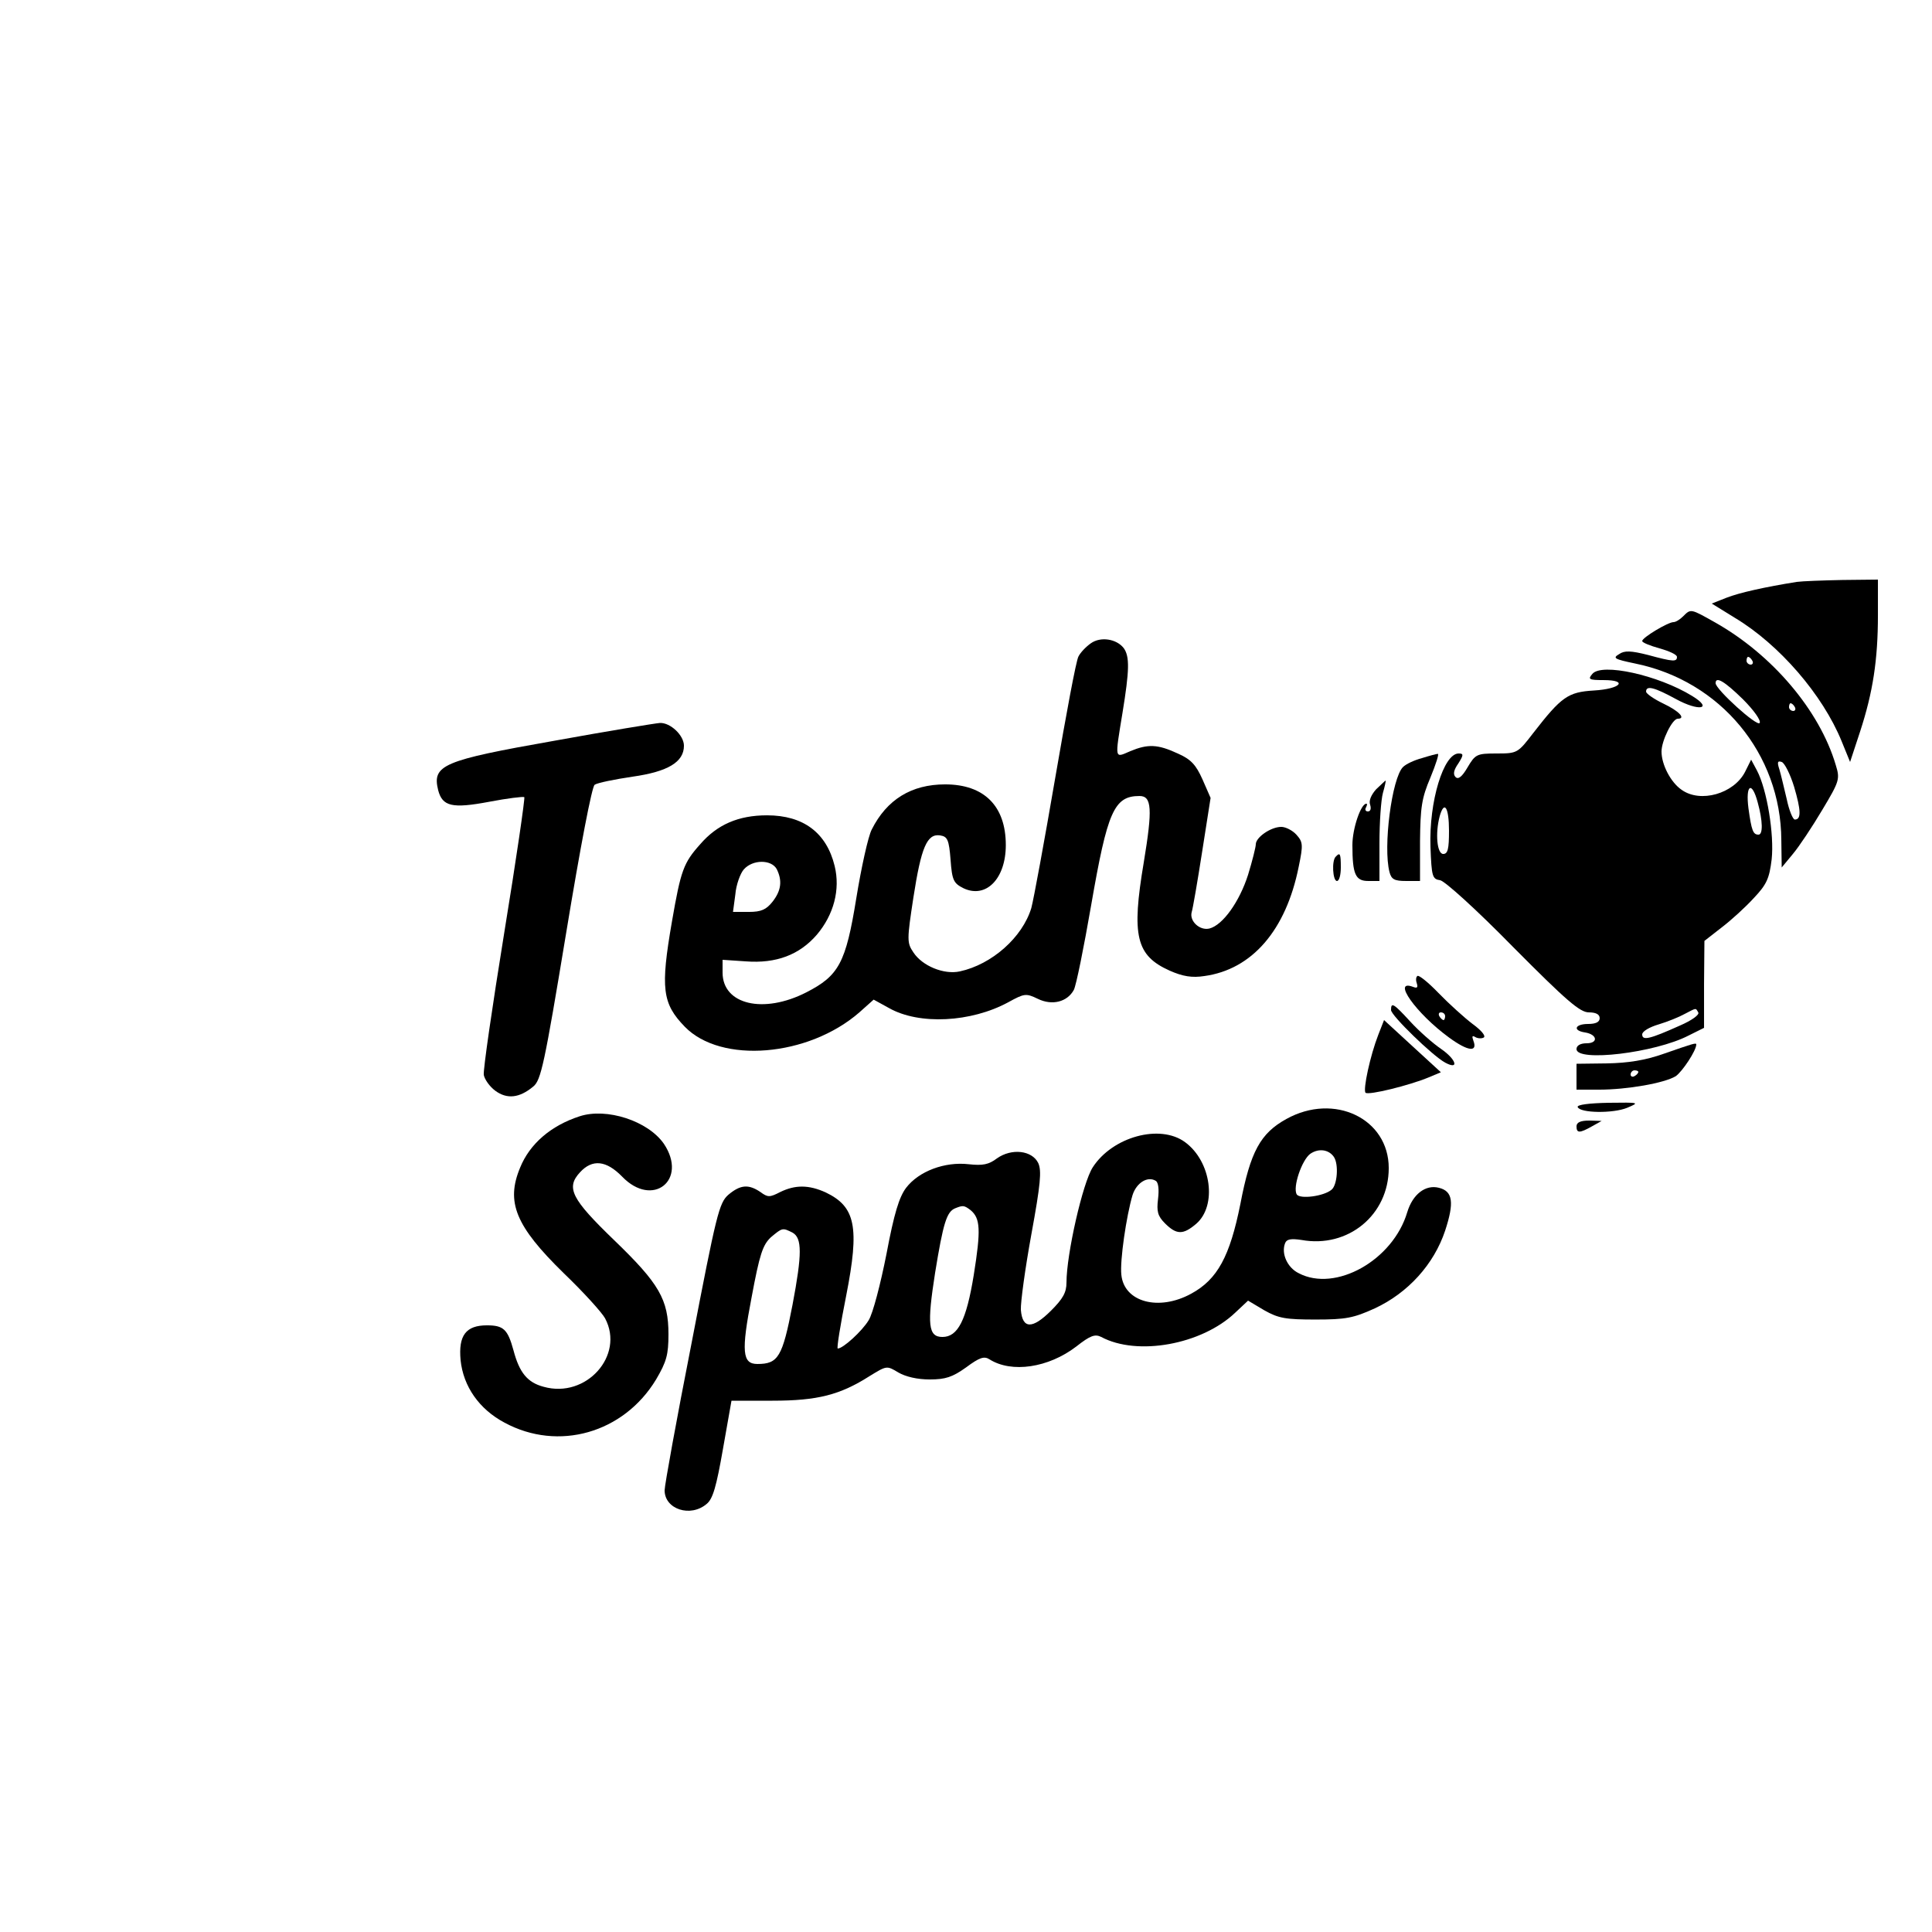 <?xml version="1.0" encoding="UTF-8"?>
<svg xmlns="http://www.w3.org/2000/svg" xmlns:xlink="http://www.w3.org/1999/xlink" width="200px" height="200px" viewBox="0 0 200 200" version="1.1">
<g id="surface1">
<path style=" stroke:none;fill-rule:nonzero;fill:rgb(0%,0%,0%);fill-opacity:1;" d="M 186 60.238 C 182.723 60.762 180.039 61.359 178.723 61.879 L 177.199 62.48 L 179.598 63.961 C 184.199 66.723 188.68 71.918 190.641 76.723 L 191.52 78.879 L 192.559 75.723 C 193.879 71.68 194.402 68.32 194.402 63.68 L 194.402 60 L 190.723 60.039 C 188.68 60.082 186.559 60.16 186 60.238 Z M 186 60.238 "/>
<path style=" stroke:none;fill-rule:nonzero;fill:rgb(0%,0%,0%);fill-opacity:1;" d="M 174.238 63.801 C 173.918 64.121 173.48 64.402 173.238 64.402 C 172.68 64.402 170 66 170 66.359 C 170 66.52 170.801 66.84 171.801 67.121 C 172.801 67.402 173.598 67.762 173.598 68 C 173.598 68.52 173.238 68.52 170.598 67.801 C 168.84 67.359 168.16 67.32 167.598 67.723 C 166.918 68.121 167.121 68.238 169.238 68.68 C 178.121 70.48 184.359 78.039 184.402 86.961 L 184.441 89.801 L 185.598 88.402 C 186.238 87.641 187.598 85.598 188.641 83.84 C 190.441 80.84 190.48 80.641 190.039 79.199 C 188.359 73.52 183.441 67.762 177.559 64.441 C 175 63 175.039 63 174.238 63.801 Z M 181.402 68.402 C 181.52 68.598 181.441 68.801 181.238 68.801 C 181 68.801 180.801 68.598 180.801 68.402 C 180.801 68.16 180.879 68 180.961 68 C 181.082 68 181.277 68.16 181.402 68.402 Z M 180.441 72.402 C 181.559 73.52 182.32 74.598 182.16 74.84 C 181.918 75.277 177.598 71.359 177.598 70.723 C 177.598 69.961 178.559 70.559 180.441 72.402 Z M 185.801 73.199 C 185.918 73.402 185.84 73.598 185.641 73.598 C 185.402 73.598 185.199 73.402 185.199 73.199 C 185.199 72.961 185.277 72.801 185.359 72.801 C 185.48 72.801 185.68 72.961 185.801 73.199 Z M 185.723 81.441 C 186.441 83.879 186.48 84.84 185.801 84.84 C 185.598 84.84 185.199 83.879 184.961 82.723 C 184.68 81.559 184.359 80.16 184.199 79.641 C 183.961 78.918 184 78.723 184.441 78.879 C 184.723 78.961 185.32 80.121 185.723 81.441 Z M 185.723 81.441 "/>
<path style=" stroke:none;fill-rule:nonzero;fill:rgb(0%,0%,0%);fill-opacity:1;" d="M 112.918 66.598 C 112.402 66.961 111.84 67.559 111.641 67.961 C 111.402 68.359 110.359 74 109.238 80.52 C 108.121 87.039 107 93.121 106.762 94 C 105.84 97.039 102.68 99.84 99.359 100.559 C 97.723 100.918 95.48 100 94.559 98.598 C 93.879 97.598 93.879 97.32 94.559 92.879 C 95.359 87.723 95.961 86.277 97.32 86.48 C 98.082 86.598 98.238 86.918 98.402 89 C 98.559 91.16 98.723 91.441 99.762 91.961 C 102.082 93.039 104.121 90.961 104.121 87.48 C 104.121 83.441 101.879 81.199 97.84 81.199 C 94.359 81.199 91.801 82.762 90.238 85.879 C 89.879 86.559 89.16 89.801 88.641 93 C 87.559 99.68 86.84 101 83.48 102.723 C 79.039 105 74.801 104 74.801 100.68 L 74.801 99.359 L 77.199 99.52 C 80.359 99.762 82.762 98.84 84.559 96.762 C 86.32 94.68 87 92.082 86.402 89.641 C 85.559 86.199 83.16 84.402 79.402 84.402 C 76.441 84.402 74.238 85.359 72.48 87.402 C 70.762 89.32 70.48 90.082 69.559 95.402 C 68.359 102.32 68.559 103.879 70.879 106.277 C 74.641 110.16 83.68 109.402 88.961 104.801 L 90.441 103.48 L 92.039 104.359 C 95.16 106.121 100.52 105.84 104.359 103.762 C 106.039 102.84 106.199 102.801 107.441 103.402 C 108.918 104.121 110.48 103.723 111.16 102.48 C 111.402 102.039 112.199 98.082 112.961 93.68 C 114.641 84 115.32 82.402 117.961 82.402 C 119.238 82.402 119.32 83.723 118.402 89.277 C 117.121 96.879 117.598 98.918 121.082 100.48 C 122.441 101.082 123.402 101.238 124.68 101.039 C 129.598 100.359 133.121 96.32 134.441 89.723 C 134.918 87.441 134.879 87.16 134.199 86.402 C 133.801 85.961 133.082 85.598 132.641 85.598 C 131.559 85.598 130 86.68 130 87.402 C 130 87.68 129.641 89.121 129.199 90.559 C 128.32 93.32 126.598 95.762 125.199 96.121 C 124.199 96.359 123.121 95.359 123.359 94.441 C 123.48 94.082 123.961 91.277 124.441 88.199 L 125.32 82.598 L 124.48 80.68 C 123.801 79.16 123.277 78.598 121.918 78 C 119.84 77.039 118.84 77 117 77.762 C 115.359 78.48 115.402 78.68 116.199 73.801 C 116.918 69.402 116.961 67.961 116.32 67.082 C 115.559 66.121 113.918 65.879 112.918 66.598 Z M 80.402 89.961 C 81 91.16 80.879 92.199 79.961 93.359 C 79.32 94.16 78.801 94.402 77.52 94.402 L 75.879 94.402 L 76.121 92.598 C 76.199 91.598 76.641 90.402 77 90 C 77.918 88.961 79.84 88.961 80.402 89.961 Z M 80.402 89.961 "/>
<path style=" stroke:none;fill-rule:nonzero;fill:rgb(0%,0%,0%);fill-opacity:1;" d="M 164.84 69.762 C 164.359 70.32 164.48 70.402 166 70.402 C 168.598 70.402 167.762 71.32 165 71.48 C 162.32 71.641 161.641 72.121 158.723 75.879 C 157.121 77.961 157.082 78 154.918 78 C 152.879 78 152.723 78.082 151.918 79.441 C 151.359 80.402 150.961 80.723 150.68 80.441 C 150.402 80.16 150.48 79.723 150.961 79.039 C 151.52 78.16 151.52 78 151 78 C 149.441 78 147.918 82.961 148.082 87.68 C 148.199 90.762 148.277 91 149.082 91.121 C 149.559 91.199 152.801 94.121 156.641 98.039 C 162.16 103.598 163.559 104.801 164.48 104.801 C 165.199 104.801 165.598 105 165.598 105.402 C 165.598 105.801 165.199 106 164.402 106 C 163.039 106 162.762 106.68 164.082 106.879 C 165.359 107.082 165.48 108 164.238 108 C 163.598 108 163.199 108.238 163.199 108.598 C 163.199 109.961 171.32 109 174.801 107.199 L 176.402 106.402 L 176.402 101.879 L 176.441 97.402 L 178.238 96 C 179.238 95.238 180.723 93.879 181.559 92.961 C 182.879 91.559 183.16 90.961 183.402 88.961 C 183.68 86.402 182.918 81.723 181.879 79.762 L 181.277 78.641 L 180.641 79.918 C 179.48 82.16 176.039 83.16 174.082 81.762 C 172.961 81 172 79.16 172 77.801 C 172 76.68 173.121 74.402 173.68 74.402 C 174.559 74.402 173.801 73.598 172.199 72.84 C 171.199 72.359 170.402 71.801 170.402 71.598 C 170.402 70.918 171.277 71.16 173.48 72.359 C 175.879 73.68 177.402 73.402 175.16 72.039 C 171.641 69.879 165.801 68.598 164.84 69.762 Z M 181.961 83.082 C 182.48 84.961 182.52 86.402 182.039 86.402 C 181.48 86.402 181.32 86 181 83.68 C 180.68 81.199 181.359 80.801 181.961 83.082 Z M 150 86 C 150 87.879 149.879 88.402 149.402 88.402 C 148.762 88.402 148.559 86.277 149.039 84.48 C 149.52 82.801 150 83.598 150 86 Z M 175.801 104.801 C 175.961 105.039 175.121 105.641 173.918 106.16 C 170.801 107.559 170 107.762 170 107.082 C 170 106.762 170.762 106.32 171.723 106.039 C 172.641 105.762 173.84 105.277 174.402 104.961 C 175.641 104.32 175.52 104.32 175.801 104.801 Z M 175.801 104.801 "/>
<path style=" stroke:none;fill-rule:nonzero;fill:rgb(0%,0%,0%);fill-opacity:1;" d="M 57.402 76.68 C 45.801 78.723 44.723 79.199 45.359 81.801 C 45.801 83.48 46.801 83.723 50.641 83 C 52.52 82.641 54.16 82.441 54.277 82.52 C 54.359 82.641 53.441 88.961 52.199 96.559 C 50.961 104.199 50 110.801 50.082 111.277 C 50.16 111.723 50.68 112.48 51.277 112.918 C 52.48 113.801 53.762 113.68 55.199 112.48 C 56 111.84 56.359 110.199 58.598 96.641 C 60.082 87.641 61.277 81.402 61.559 81.238 C 61.84 81.039 63.598 80.68 65.48 80.402 C 69.16 79.879 70.801 78.879 70.801 77.199 C 70.801 76.121 69.402 74.801 68.32 74.84 C 67.801 74.879 62.918 75.68 57.402 76.68 Z M 57.402 76.68 "/>
<path style=" stroke:none;fill-rule:nonzero;fill:rgb(0%,0%,0%);fill-opacity:1;" d="M 147.199 78.48 C 146.441 78.68 145.559 79.082 145.238 79.402 C 144.082 80.559 143.16 87.68 143.84 90.277 C 144.039 91.039 144.359 91.199 145.559 91.199 L 147 91.199 L 147 87.082 C 147.039 83.598 147.16 82.641 148.082 80.48 C 148.641 79.121 149 78 148.84 78.039 C 148.723 78.039 147.961 78.238 147.199 78.48 Z M 147.199 78.48 "/>
<path style=" stroke:none;fill-rule:nonzero;fill:rgb(0%,0%,0%);fill-opacity:1;" d="M 142.441 81.723 C 141.918 82.32 141.68 82.918 141.84 83.32 C 141.961 83.723 141.879 84 141.598 84 C 141.359 84 141.277 83.801 141.402 83.598 C 141.52 83.359 141.559 83.199 141.441 83.199 C 140.879 83.199 140 85.762 140 87.48 C 140 90.52 140.32 91.199 141.641 91.199 L 142.801 91.199 L 142.801 87.277 C 142.801 85.16 142.961 82.801 143.16 82.082 C 143.359 81.402 143.48 80.801 143.441 80.801 C 143.402 80.801 142.961 81.238 142.441 81.723 Z M 142.441 81.723 "/>
<path style=" stroke:none;fill-rule:nonzero;fill:rgb(0%,0%,0%);fill-opacity:1;" d="M 138.277 88.68 C 137.84 89.082 137.961 91.199 138.402 91.199 C 138.641 91.199 138.801 90.559 138.801 89.801 C 138.801 88.359 138.723 88.199 138.277 88.68 Z M 138.277 88.68 "/>
<path style=" stroke:none;fill-rule:nonzero;fill:rgb(0%,0%,0%);fill-opacity:1;" d="M 146.723 101.039 C 146.559 101.16 146.559 101.52 146.68 101.84 C 146.801 102.238 146.68 102.32 146.277 102.16 C 144.039 101.32 146.598 104.918 150 107.402 C 151.961 108.84 153 108.961 152.52 107.723 C 152.359 107.277 152.402 107.16 152.723 107.359 C 153 107.52 153.402 107.52 153.598 107.402 C 153.84 107.238 153.32 106.641 152.441 106 C 151.598 105.359 150 103.918 148.918 102.801 C 147.84 101.68 146.84 100.879 146.723 101.039 Z M 149.598 105.199 C 149.598 105.402 149.52 105.598 149.441 105.598 C 149.32 105.598 149.121 105.402 149 105.199 C 148.879 104.961 148.961 104.801 149.16 104.801 C 149.402 104.801 149.598 104.961 149.598 105.199 Z M 149.598 105.199 "/>
<path style=" stroke:none;fill-rule:nonzero;fill:rgb(0%,0%,0%);fill-opacity:1;" d="M 144 104.559 C 144 105.121 148.277 109.277 149.598 110 C 151.082 110.801 150.762 109.68 149.199 108.598 C 148.32 108 146.879 106.723 146 105.762 C 144.238 103.84 144 103.723 144 104.559 Z M 144 104.559 "/>
<path style=" stroke:none;fill-rule:nonzero;fill:rgb(0%,0%,0%);fill-opacity:1;" d="M 142.68 107.121 C 141.84 109.277 141.082 112.801 141.359 113.121 C 141.68 113.402 145.918 112.359 147.918 111.52 L 149.16 111 L 146.238 108.32 L 143.277 105.598 Z M 142.68 107.121 "/>
<path style=" stroke:none;fill-rule:nonzero;fill:rgb(0%,0%,0%);fill-opacity:1;" d="M 172.238 109.082 C 170.32 109.762 168.559 110.039 166.359 110.082 L 163.199 110.121 L 163.199 112.801 L 165.52 112.801 C 168.441 112.801 172.32 112.121 173.48 111.402 C 174.16 110.918 175.598 108.762 175.598 108.121 C 175.598 107.918 175.238 108.039 172.238 109.082 Z M 169.598 110.961 C 169.598 111.082 169.441 111.277 169.199 111.402 C 169 111.52 168.801 111.441 168.801 111.238 C 168.801 111 169 110.801 169.199 110.801 C 169.441 110.801 169.598 110.879 169.598 110.961 Z M 169.598 110.961 "/>
<path style=" stroke:none;fill-rule:nonzero;fill:rgb(0%,0%,0%);fill-opacity:1;" d="M 163.32 114.598 C 163.559 115.238 167 115.277 168.441 114.68 C 169.762 114.121 169.723 114.121 166.52 114.16 C 164.52 114.199 163.238 114.359 163.32 114.598 Z M 163.32 114.598 "/>
<path style=" stroke:none;fill-rule:nonzero;fill:rgb(0%,0%,0%);fill-opacity:1;" d="M 133.16 115.84 C 130.48 117.32 129.441 119.199 128.402 124.641 C 127.32 130.039 126.039 132.441 123.32 133.918 C 119.961 135.762 116.359 134.801 116.082 131.961 C 115.918 130.52 116.598 125.879 117.238 123.723 C 117.641 122.441 118.801 121.723 119.641 122.238 C 119.918 122.402 120 123.121 119.879 124.121 C 119.723 125.402 119.84 125.879 120.598 126.641 C 121.801 127.84 122.48 127.84 123.84 126.68 C 126 124.801 125.402 120.238 122.68 118.238 C 120.082 116.32 115.16 117.68 113.121 120.84 C 112.082 122.441 110.402 129.84 110.402 132.762 C 110.402 133.801 110.039 134.441 108.801 135.68 C 106.879 137.598 105.84 137.598 105.68 135.598 C 105.641 134.84 106.121 131.32 106.762 127.801 C 107.723 122.559 107.84 121.199 107.48 120.402 C 106.84 119.082 104.723 118.84 103.199 119.918 C 102.359 120.559 101.723 120.68 100.277 120.52 C 97.801 120.238 95.121 121.238 93.801 122.961 C 93.082 123.918 92.559 125.598 91.762 129.84 C 91.16 132.879 90.359 136 89.918 136.68 C 89.238 137.801 87.277 139.598 86.723 139.598 C 86.598 139.598 87 137.121 87.598 134.121 C 89 127 88.559 124.918 85.48 123.441 C 83.723 122.641 82.32 122.641 80.762 123.402 C 79.68 123.961 79.48 123.961 78.723 123.402 C 77.48 122.559 76.641 122.641 75.402 123.68 C 74.441 124.52 74.16 125.68 71.598 139 C 70.039 146.918 68.801 153.762 68.801 154.277 C 68.801 156.238 71.48 157.121 73.16 155.68 C 73.801 155.16 74.16 153.879 74.84 150 L 75.723 145 L 79.961 145 C 84.641 145 86.961 144.402 90.039 142.441 C 91.801 141.359 91.801 141.359 93 142.082 C 93.762 142.52 94.961 142.801 96.238 142.801 C 97.879 142.801 98.598 142.559 100 141.559 C 101.402 140.52 101.879 140.359 102.441 140.723 C 104.723 142.16 108.52 141.598 111.402 139.402 C 112.879 138.238 113.359 138.082 114 138.402 C 117.723 140.402 124.402 139.199 127.879 135.879 L 129.199 134.641 L 130.879 135.641 C 132.359 136.48 133.121 136.598 136.199 136.598 C 139.32 136.598 140.121 136.441 142.32 135.441 C 145.762 133.84 148.441 130.879 149.598 127.402 C 150.559 124.48 150.402 123.32 148.961 122.961 C 147.559 122.598 146.238 123.641 145.68 125.48 C 144.199 130.48 138.238 133.801 134.441 131.801 C 133.277 131.238 132.598 129.762 133.039 128.68 C 133.199 128.277 133.641 128.199 134.723 128.359 C 139.559 129.238 143.762 125.762 143.762 120.918 C 143.762 115.801 138.121 113.082 133.16 115.84 Z M 138.082 119.762 C 138.598 120.52 138.441 122.68 137.84 123.16 C 137.039 123.84 134.559 124.16 134.238 123.641 C 133.801 122.918 134.762 120.082 135.641 119.441 C 136.52 118.84 137.559 119 138.082 119.762 Z M 100.48 125.277 C 101.48 126.121 101.559 127.277 100.801 132 C 100.039 136.68 99.16 138.402 97.559 138.402 C 96.082 138.402 95.961 137.121 96.801 131.762 C 97.641 126.598 98 125.441 98.879 125.082 C 99.68 124.762 99.801 124.762 100.48 125.277 Z M 82.039 127.598 C 83.039 128.16 83.039 129.801 82.039 135.082 C 81 140.48 80.559 141.199 78.402 141.199 C 76.84 141.199 76.723 139.918 77.801 134.32 C 78.641 129.801 78.961 128.879 79.801 128.082 C 81 127.082 81 127.082 82.039 127.598 Z M 82.039 127.598 "/>
<path style=" stroke:none;fill-rule:nonzero;fill:rgb(0%,0%,0%);fill-opacity:1;" d="M 60 115.559 C 57.039 116.52 54.84 118.402 53.84 120.879 C 52.359 124.441 53.359 126.918 58.359 131.801 C 60.402 133.762 62.32 135.879 62.641 136.48 C 64.68 140.32 60.68 144.801 56.277 143.559 C 54.598 143.121 53.762 142.082 53.16 139.801 C 52.559 137.598 52.121 137.199 50.402 137.199 C 48.238 137.199 47.441 138.238 47.68 140.801 C 47.961 143.52 49.598 145.879 52.238 147.277 C 57.801 150.277 64.559 148.359 67.918 142.801 C 69 140.961 69.199 140.238 69.199 138.121 C 69.199 134.52 68.238 132.879 63.598 128.402 C 59.16 124.121 58.559 122.961 60.039 121.359 C 61.32 119.961 62.762 120.121 64.402 121.801 C 67.559 125.082 71.238 122.16 68.723 118.402 C 67.082 116.039 62.801 114.641 60 115.559 Z M 60 115.559 "/>
<path style=" stroke:none;fill-rule:nonzero;fill:rgb(0%,0%,0%);fill-opacity:1;" d="M 163.199 116.598 C 163.199 117.32 163.52 117.32 164.801 116.598 L 165.801 116.039 L 164.52 116 C 163.598 116 163.199 116.199 163.199 116.598 Z M 163.199 116.598 "/>
</g>
</svg>
